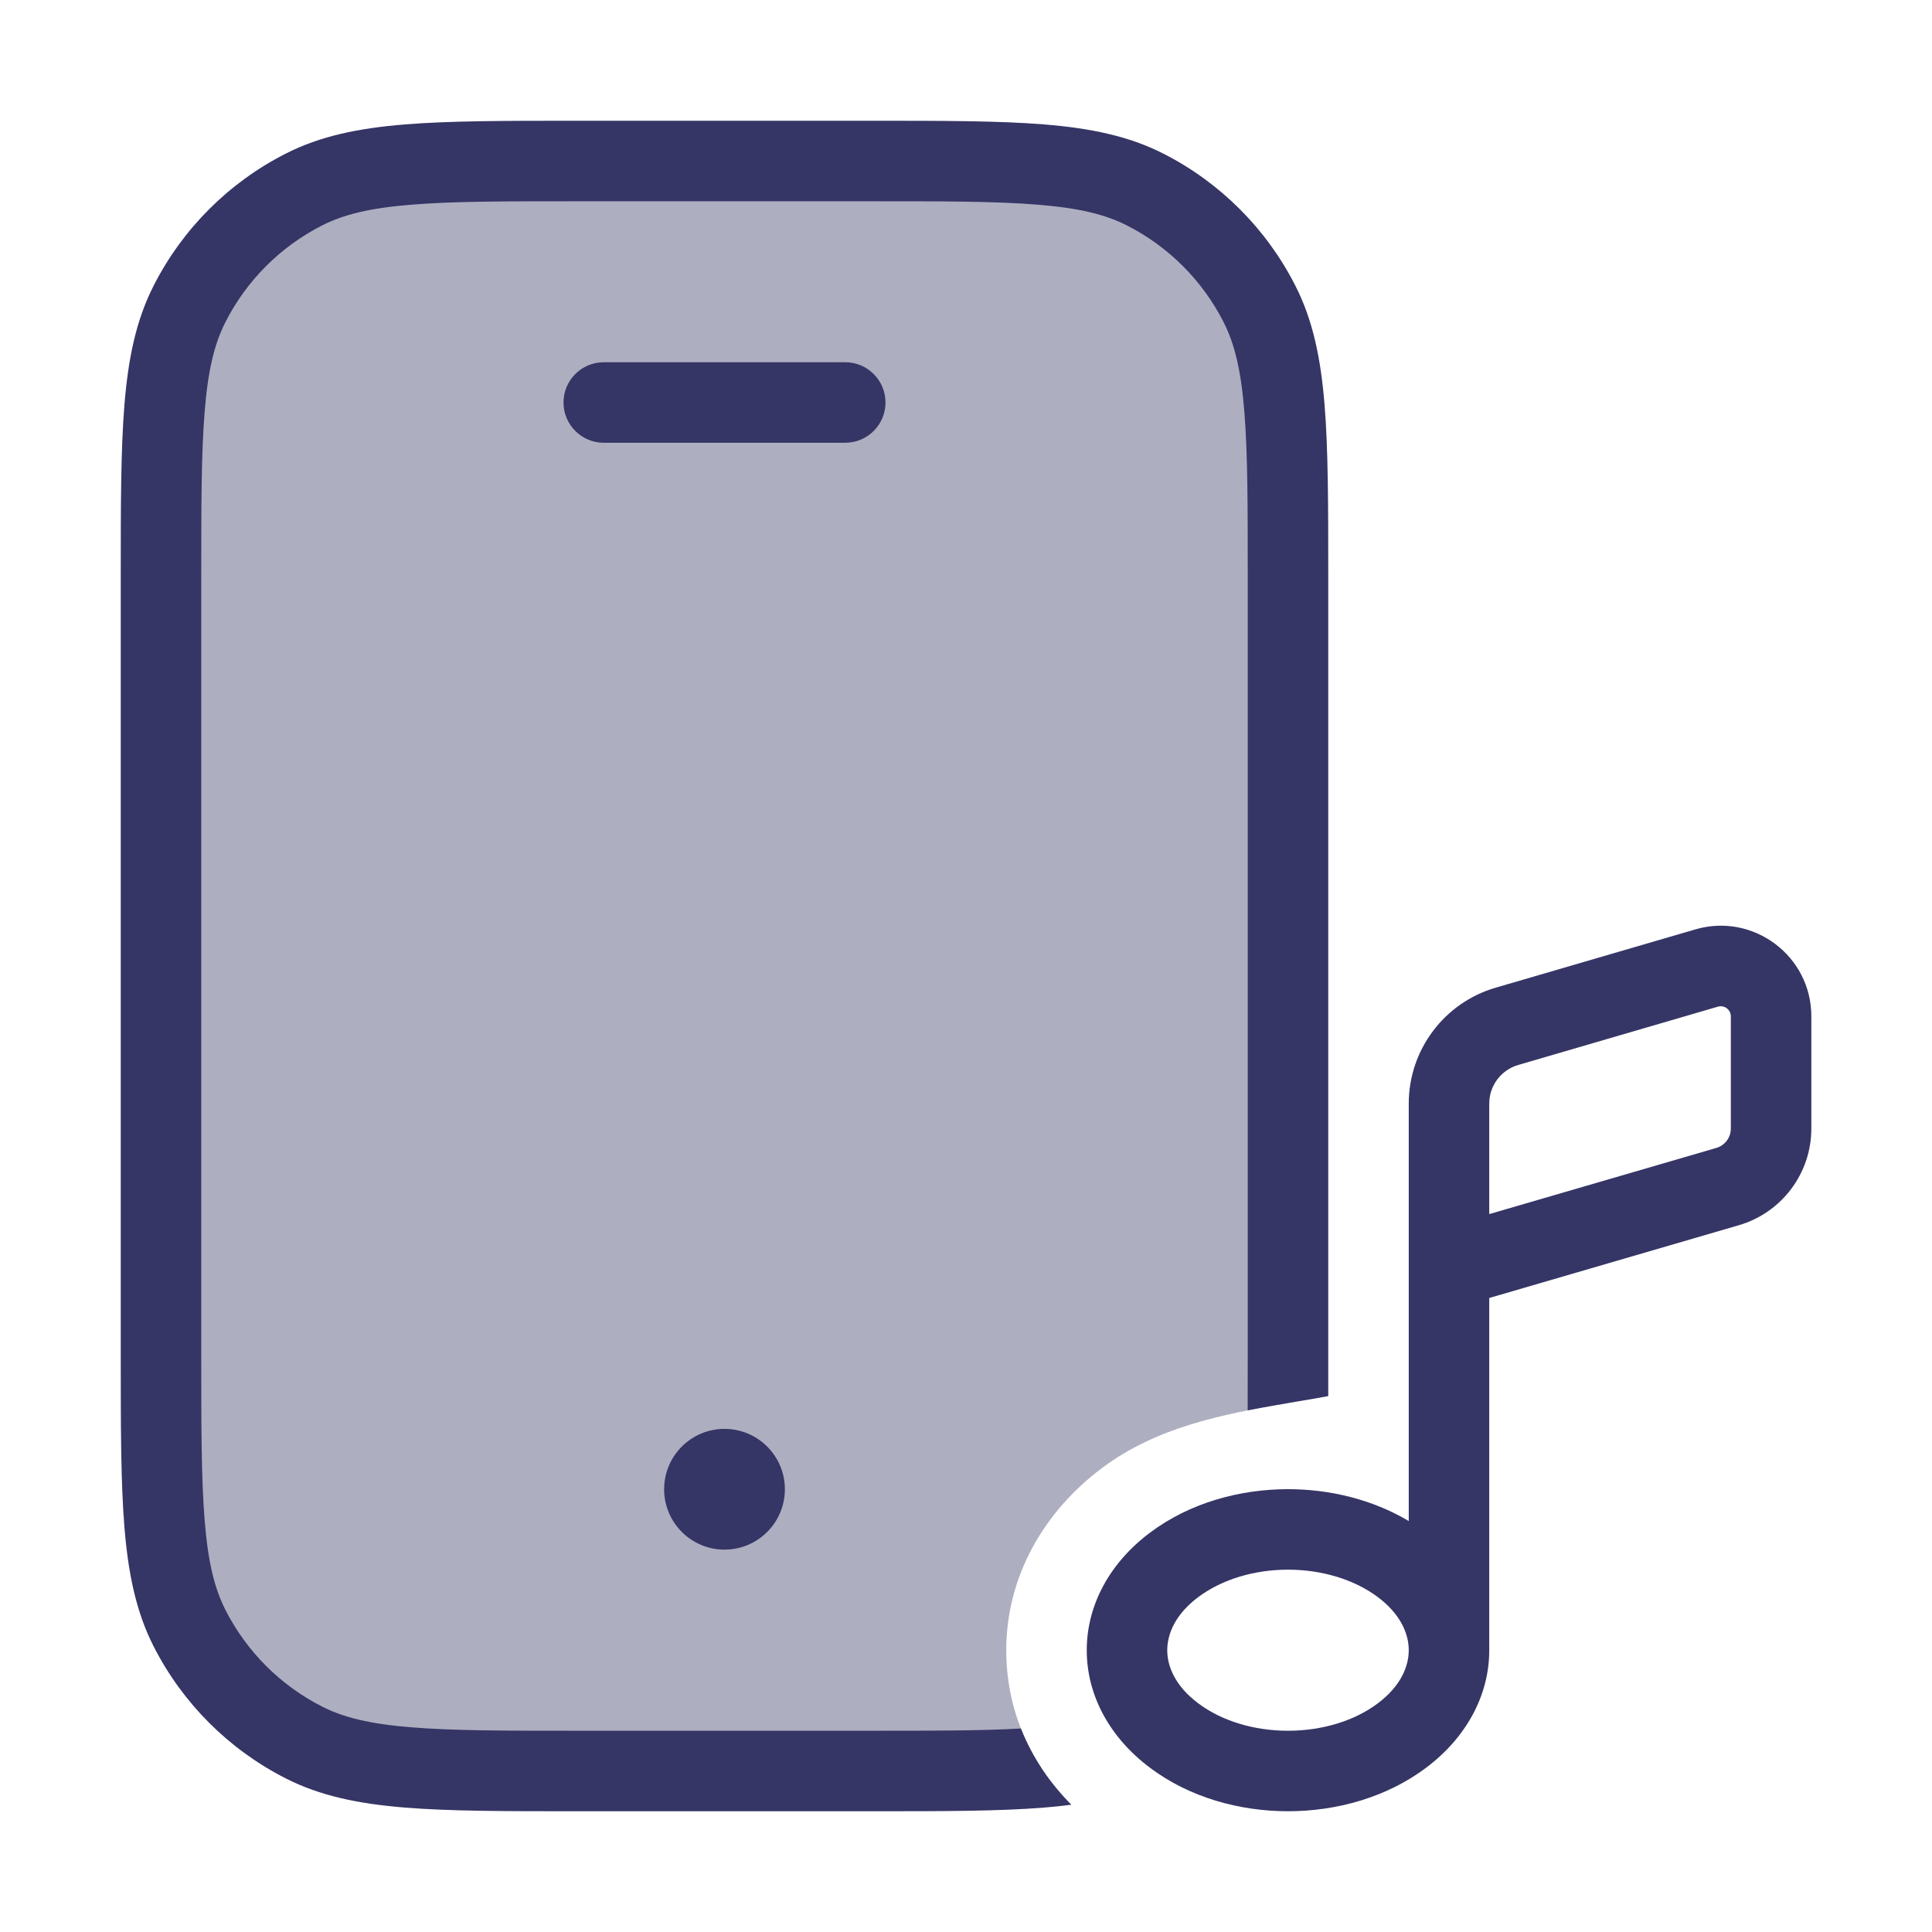 <svg width="24" height="24" viewBox="0 0 24 24" fill="none" xmlns="http://www.w3.org/2000/svg">
<path opacity="0.4" d="M2.354 3.775C2 4.47 2 5.38 2 7.2V16.8C2 18.62 2 19.53 2.354 20.226C2.666 20.837 3.163 21.334 3.775 21.646C4.47 22 5.38 22 7.2 22H10.8C11.709 22 12.391 22 12.932 21.956C12.661 21.54 12.5 21.051 12.5 20.5C12.5 19.578 12.973 18.774 13.686 18.239C14.369 17.727 15.182 17.569 15.999 17.429C16 17.232 16 17.023 16 16.8V7.2C16 5.38 16 4.47 15.646 3.775C15.334 3.163 14.837 2.666 14.226 2.354C13.53 2 12.62 2 10.8 2H7.2C5.38 2 4.47 2 3.775 2.354C3.163 2.666 2.666 3.163 2.354 3.775Z" fill="#353566"/>
<path d="M7.178 1.5H10.822C11.713 1.5 12.413 1.5 12.975 1.546C13.548 1.593 14.023 1.69 14.453 1.909C15.158 2.268 15.732 2.842 16.091 3.548C16.31 3.977 16.407 4.452 16.454 5.025C16.5 5.587 16.5 6.286 16.5 7.178V16.824C16.5 17.005 16.5 17.178 16.5 17.343C16.376 17.366 16.251 17.387 16.127 17.408C15.917 17.443 15.707 17.479 15.499 17.52C15.5 17.299 15.5 17.06 15.5 16.8V7.2C15.5 6.282 15.5 5.623 15.457 5.106C15.416 4.595 15.335 4.267 15.2 4.002C14.937 3.484 14.516 3.063 13.998 2.8C13.733 2.665 13.405 2.584 12.894 2.543C12.377 2.5 11.718 2.5 10.8 2.5H7.2C6.282 2.5 5.623 2.5 5.106 2.543C4.595 2.584 4.267 2.665 4.002 2.8C3.484 3.063 3.063 3.484 2.8 4.002C2.665 4.267 2.584 4.595 2.543 5.106C2.5 5.623 2.5 6.282 2.5 7.2V16.8C2.5 17.718 2.5 18.377 2.543 18.894C2.584 19.405 2.665 19.733 2.8 19.998C3.063 20.516 3.484 20.937 4.002 21.2C4.267 21.335 4.595 21.416 5.106 21.457C5.623 21.5 6.282 21.5 7.2 21.5H10.8C11.597 21.5 12.199 21.5 12.682 21.472C12.823 21.83 13.04 22.148 13.309 22.419C13.201 22.433 13.09 22.445 12.975 22.454C12.413 22.5 11.713 22.5 10.822 22.5H7.178C6.286 22.5 5.587 22.5 5.025 22.454C4.452 22.407 3.977 22.31 3.548 22.091C2.842 21.732 2.268 21.158 1.909 20.453C1.69 20.023 1.593 19.548 1.546 18.975C1.5 18.413 1.5 17.713 1.5 16.822V7.178C1.5 6.287 1.5 5.587 1.546 5.025C1.593 4.452 1.69 3.977 1.909 3.548C2.268 2.842 2.842 2.268 3.548 1.909C3.977 1.69 4.452 1.593 5.025 1.546C5.587 1.5 6.287 1.5 7.178 1.5Z" fill="#353566"/>
<path d="M9 17.75C8.586 17.75 8.25 18.086 8.25 18.5C8.25 18.914 8.586 19.25 9 19.25C9.414 19.25 9.75 18.914 9.75 18.5C9.75 18.086 9.414 17.75 9 17.75Z" fill="#353566"/>
<path d="M7 5C7 4.724 7.224 4.5 7.5 4.5H10.5C10.776 4.5 11 4.724 11 5C11 5.276 10.776 5.5 10.5 5.5H7.5C7.224 5.5 7 5.276 7 5Z" fill="#353566"/>
<path fill-rule="evenodd" clip-rule="evenodd" d="M21.601 15.22L18.5 16.124V20.5C18.5 21.064 18.211 21.588 17.715 21.96C17.223 22.329 16.601 22.5 16 22.5C15.399 22.5 14.777 22.329 14.286 21.96C13.789 21.588 13.5 21.064 13.5 20.5C13.5 19.935 13.789 19.411 14.286 19.039C14.777 18.67 15.399 18.499 16 18.499C16.517 18.499 17.049 18.626 17.5 18.895V13.709C17.5 13.042 17.941 12.455 18.581 12.269L21.061 11.545C21.781 11.335 22.501 11.875 22.501 12.625V14.02C22.501 14.575 22.134 15.064 21.601 15.22ZM21.341 12.505C21.421 12.482 21.501 12.542 21.501 12.625V14.02C21.501 14.131 21.428 14.229 21.321 14.26L18.5 15.082V13.709C18.5 13.486 18.647 13.291 18.861 13.229L21.341 12.505ZM17.115 19.839C17.399 20.052 17.5 20.296 17.5 20.499C17.5 20.703 17.399 20.947 17.115 21.16C16.825 21.378 16.423 21.5 16 21.5C15.577 21.5 15.176 21.378 14.886 21.16C14.601 20.947 14.5 20.703 14.5 20.5C14.5 20.296 14.601 20.052 14.886 19.839C15.176 19.622 15.577 19.499 16 19.499C16.423 19.499 16.825 19.622 17.115 19.839Z" fill="#353566"/>
</svg>
